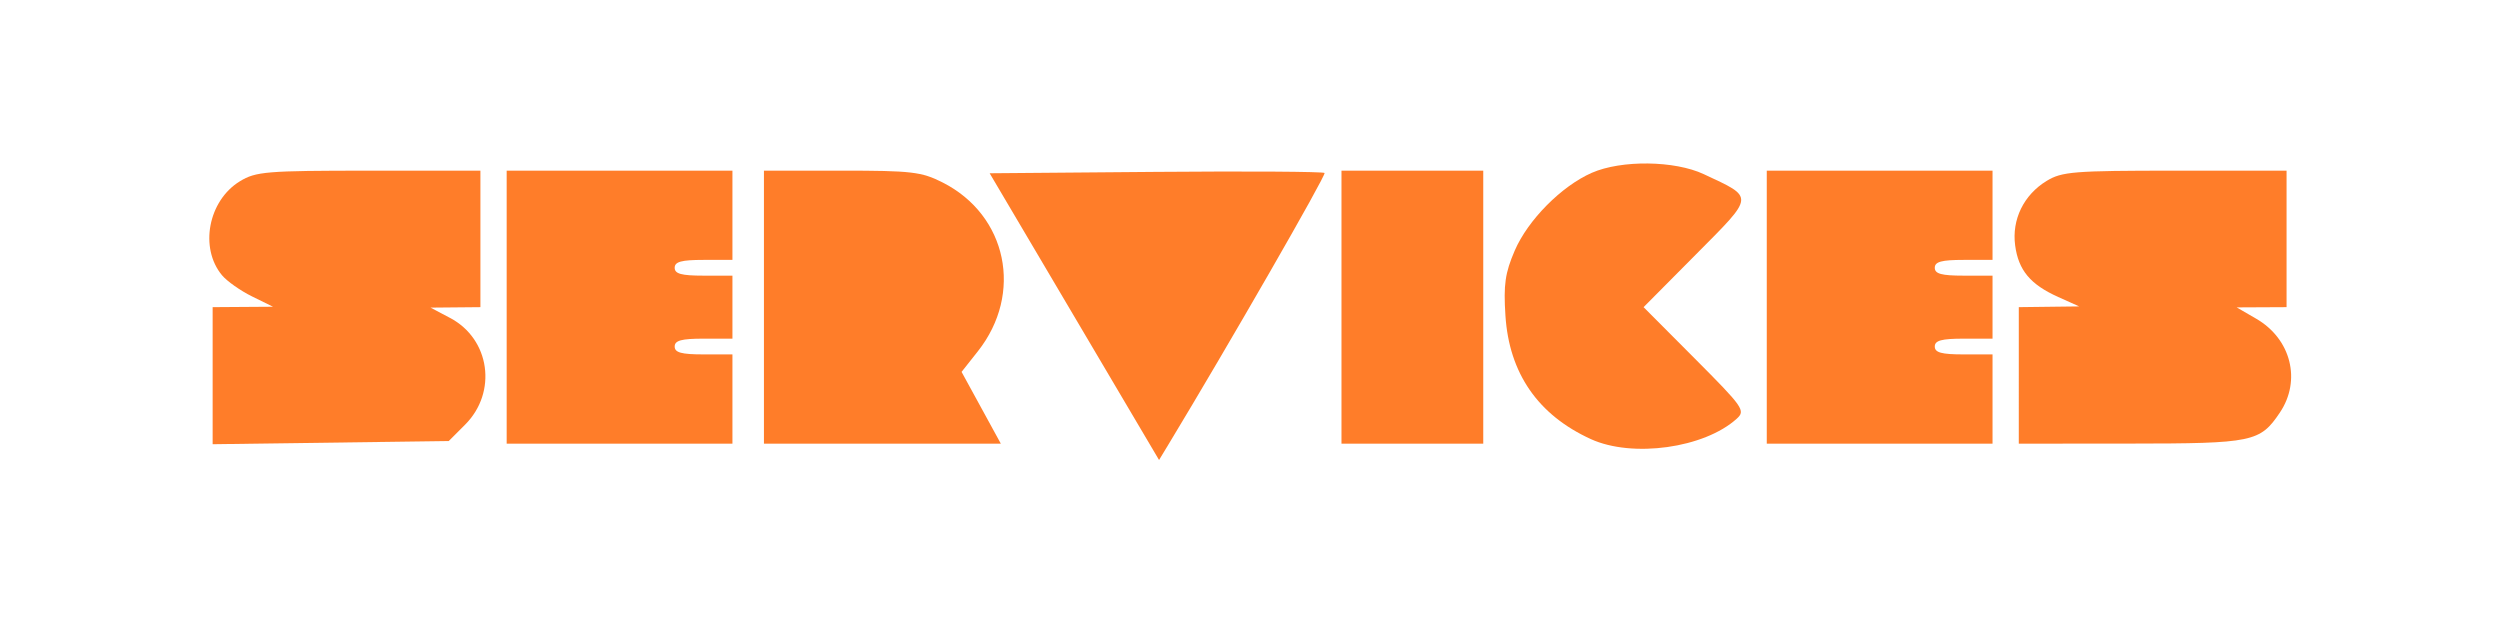 <?xml version="1.0" encoding="UTF-8" standalone="no"?>
<!-- Created with Inkscape (http://www.inkscape.org/) -->

<svg
   width="1200"
   height="300"
   viewBox="0 0 1200 300"
   version="1.1"
   id="svg1"
   sodipodi:docname="services.svg"
   inkscape:version="1.4 (e7c3feb1, 2024-10-09)"
   xmlns:inkscape="http://www.inkscape.org/namespaces/inkscape"
   xmlns:sodipodi="http://sodipodi.sourceforge.net/DTD/sodipodi-0.dtd"
   xmlns="http://www.w3.org/2000/svg"
   xmlns:svg="http://www.w3.org/2000/svg">
  <sodipodi:namedview
     id="namedview1"
     pagecolor="#ffffff"
     bordercolor="#000000"
     borderopacity="0.25"
     inkscape:showpageshadow="2"
     inkscape:pageopacity="0.0"
     inkscape:pagecheckerboard="0"
     inkscape:deskcolor="#d1d1d1"
     inkscape:zoom="0.39679273"
     inkscape:cx="371.7306"
     inkscape:cy="57.964771"
     inkscape:window-width="1344"
     inkscape:window-height="617"
     inkscape:window-x="0"
     inkscape:window-y="37"
     inkscape:window-maximized="0"
     inkscape:current-layer="svg1" />
  <defs
     id="defs1">
    <rect
       x="0"
       y="0"
       width="1436.132"
       height="244.769"
       id="rect1" />
  </defs>
  <path
     style="fill:#ff7d29;stroke-width:2.52"
     d="m 102.068,180.329 v -32.897 l 14.491,-0.1 14.491,-0.1 -10.081,-4.957 c -5.544,-2.726 -12.029,-7.298 -14.411,-10.16 -10.925,-13.128 -6.599,-35.842 8.589,-45.102 7.675,-4.679 12.627,-5.087 61.897,-5.096 l 53.554,-0.009 v 32.763 32.763 l -11.971,0.111 -11.971,0.111 9.405,4.966 c 19.165,10.119 22.757,35.633 7.208,51.193 l -7.879,7.884 -56.661,0.764 -56.661,0.764 z"
     id="path1" />
  <path
     style="fill:#ff7d29;stroke-width:2.52"
     d="M 243.2,147.432 V 81.907 h 54.184 54.184 v 21.422 21.422 H 337.708 c -10.641,0 -13.861,0.878 -13.861,3.78 0,2.902 3.22,3.78 13.861,3.78 h 13.861 v 15.121 15.121 H 337.708 c -10.641,0 -13.861,0.878 -13.861,3.78 0,2.902 3.22,3.78 13.861,3.78 h 13.861 v 21.422 21.422 h -54.184 -54.184 z"
     id="path2" />
  <path
     style="fill:#ff7d29;stroke-width:2.52"
     d="M 366.69,147.432 V 81.907 h 37.269 c 33.648,0 38.358,0.551 48.478,5.67 31.018,15.692 38.871,53.315 16.921,81.062 l -7.805,9.866 9.421,17.226 9.421,17.226 h -56.852 -56.852 z"
     id="path3" />
  <path
     style="fill:#ff7d29;stroke-width:2.52"
     d="M 515.691,151.983 475.036,83.167 554.818,82.501 c 43.88,-0.366 80.316,-0.133 80.968,0.519 0.918,0.918 -46.318,83.066 -75.159,130.708 l -4.28,7.071 z"
     id="path4" />
  <path
     style="fill:#ff7d29;stroke-width:2.52"
     d="M 643.913,147.432 V 81.907 h 34.023 34.023 v 65.525 65.525 H 677.936 643.913 Z"
     id="path5" />
  <path
     style="fill:#ff7d29;stroke-width:2.52"
     d="m 763.623,210.772 c -25.374,-11.567 -39.24,-31.612 -41.016,-59.297 -0.955,-14.876 -0.159,-20.439 4.461,-31.178 6.313,-14.676 22.473,-30.983 37.015,-37.354 14.192,-6.218 39.726,-5.911 53.725,0.646 24.461,11.457 24.606,9.961 -3.733,38.507 l -25.155,25.338 24.627,24.719 c 23.389,23.477 24.397,24.927 20.069,28.844 -15.567,14.088 -49.987,18.896 -69.992,9.776 z"
     id="path6" />
  <path
     style="fill:#ff7d29;stroke-width:2.52"
     d="M 848.05,147.432 V 81.907 h 54.184 54.184 v 21.422 21.422 h -13.861 c -10.641,0 -13.861,0.878 -13.861,3.78 0,2.902 3.22,3.78 13.861,3.78 h 13.861 v 15.121 15.121 h -13.861 c -10.641,0 -13.861,0.878 -13.861,3.78 0,2.902 3.22,3.78 13.861,3.78 h 13.861 v 21.422 21.422 H 902.234 848.05 Z"
     id="path7" />
  <path
     style="fill:#ff7d29;stroke-width:2.52"
     d="m 969.02,180.195 v -32.763 l 14.491,-0.178 14.491,-0.178 -10.081,-4.528 c -13.377,-6.009 -19.05,-12.808 -20.652,-24.752 -1.664,-12.409 4.114,-24.249 15.104,-30.95 7.333,-4.471 12.952,-4.92 61.623,-4.929 l 53.554,-0.009 v 32.763 32.763 l -11.971,0.058 -11.971,0.058 9.379,5.437 c 16.744,9.706 21.752,29.617 11.337,45.072 -9.521,14.129 -12.871,14.823 -71.75,14.863 l -53.554,0.037 z"
     id="path8" />
  <g
     id="layer1" />
</svg>
